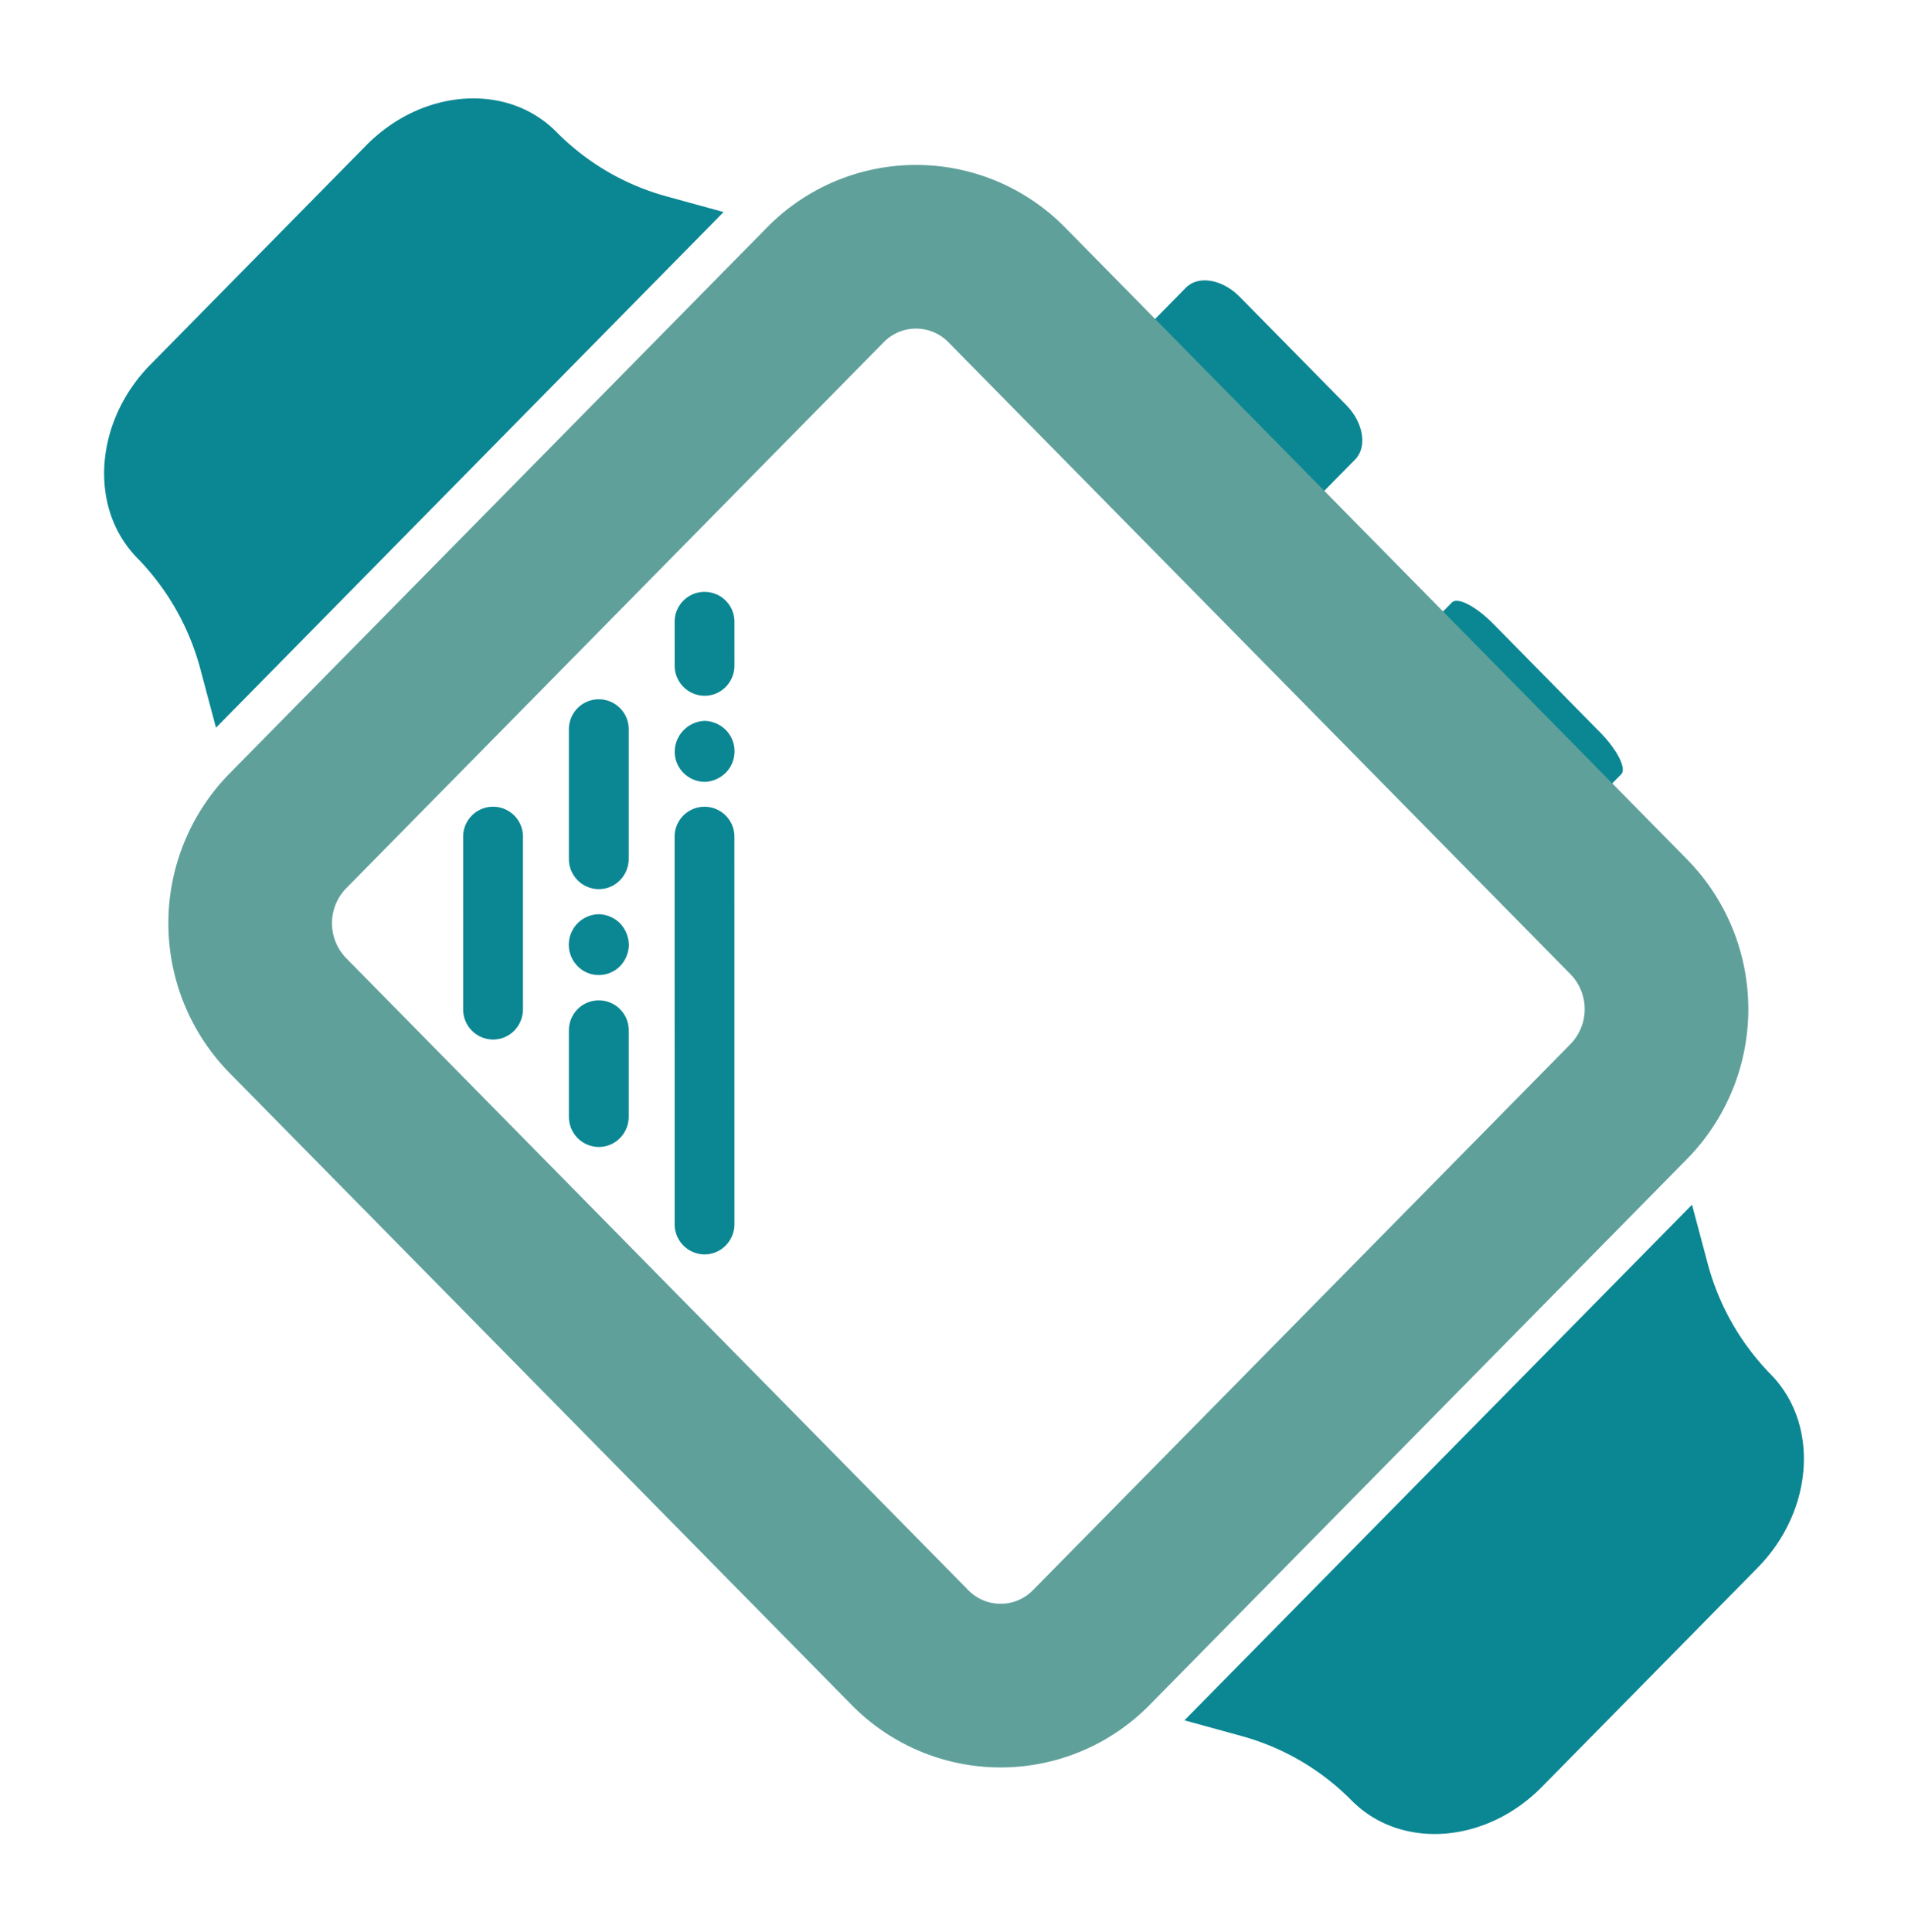 <svg xmlns="http://www.w3.org/2000/svg" viewBox="3008.73 3898.02 140.73 142.503">
  <defs>
    <style>
      .cls-1 {
        fill: #0b8793;
      }

      .cls-2 {
        fill: none;
        stroke: #5fa09b;
        stroke-linecap: round;
        stroke-miterlimit: 10;
        stroke-width: 12.069px;
      }
    </style>
  </defs>
  <g id="watch" transform="translate(3000.821 3943.925) rotate(-45)">
    <path id="Path_112" data-name="Path 112" class="cls-1" d="M51.142,18.219l2.134,3.752-53.36.416L2.108,18.6A18.538,18.538,0,0,0,4.657,9.44h0C4.7,4.29,9.521.08,15.43.034L38.108-.143c5.91-.046,10.668,4.09,10.628,9.239h0A18.138,18.138,0,0,0,51.142,18.219Z" transform="translate(11.456 -0.043)"/>
    <path id="Path_113" data-name="Path 113" class="cls-1" d="M2.133,3.967,0,.215,53.359-.2,51.167,3.585a18.538,18.538,0,0,0-2.548,9.162h0c-.04,5.149-4.864,9.36-10.774,9.406l-22.678.177c-5.91.046-10.668-4.09-10.628-9.239h0A18.138,18.138,0,0,0,2.133,3.967Z" transform="translate(10.119 124.399)"/>
    <path id="Path_114" data-name="Path 114" class="cls-1" d="M1.734,17.78l-1.8.014L.072.007l1.8-.014c.584,0,1.045,1.464,1.031,3.28l-.087,11.21C2.8,16.3,2.318,17.775,1.734,17.78Z" transform="translate(80.5 80.281)"/>
    <path id="Path_115" data-name="Path 115" class="cls-1" d="M3.944,17.771-.067,17.8.072.016,4.082-.015c1.3-.01,2.341,1.453,2.327,3.27l-.087,11.21C6.308,16.281,5.243,17.761,3.944,17.771Z" transform="translate(80.822 50)"/>
    <path id="Path_116" data-name="Path 116" class="cls-2" d="M65.689,84.237l-56.5.441A9.369,9.369,0,0,1-.283,75.205L.227,9.813A9.729,9.729,0,0,1,9.849.191l56.5-.441a9.369,9.369,0,0,1,9.473,9.473l-.51,65.393A9.727,9.727,0,0,1,65.689,84.237Z" transform="translate(-0.118 31.283)"/>
    <g id="Group_79" data-name="Group 79" transform="translate(8.873 40.238)">
      <path id="Union_15" data-name="Union 15" class="cls-1" d="M.513,35.052a2.222,2.222,0,0,1,.025-3.144L20.7,11.742a2.206,2.206,0,1,1,3.119,3.119L3.658,35.027a2.253,2.253,0,0,1-1.577.664A2.183,2.183,0,0,1,.513,35.052ZM.6,23.935a2.222,2.222,0,0,1,.025-3.144L5.106,16.31a2.206,2.206,0,1,1,3.12,3.119L3.744,23.911a2.253,2.253,0,0,1-1.577.664A2.183,2.183,0,0,1,.6,23.935Zm8.956-8.978a2.16,2.16,0,0,1-.632-1.551A2.248,2.248,0,0,1,12.738,11.8a2.3,2.3,0,0,1,.632,1.574,2.375,2.375,0,0,1-.657,1.583,2.333,2.333,0,0,1-1.584.657A2.188,2.188,0,0,1,9.556,14.957ZM.687,12.818A2.222,2.222,0,0,1,.711,9.674L9.674.712a2.206,2.206,0,1,1,3.119,3.119L3.831,12.794a2.253,2.253,0,0,1-1.577.664A2.183,2.183,0,0,1,.687,12.818Zm24.467-2.407a2.253,2.253,0,0,1-.632-1.574A2.215,2.215,0,0,1,25.2,7.254a2.3,2.3,0,0,1,3.135-.024A2.3,2.3,0,0,1,28.968,8.8a2.243,2.243,0,0,1-2.24,2.241A2.3,2.3,0,0,1,25.154,10.411Zm-11.11.08a2.22,2.22,0,0,1,.025-3.144L20.791.625A2.206,2.206,0,1,1,23.91,3.744l-6.722,6.722a2.252,2.252,0,0,1-1.577.664A2.183,2.183,0,0,1,14.044,10.491Zm15.6-4.568a2.222,2.222,0,0,1,.025-3.144L31.908.538a2.206,2.206,0,1,1,3.119,3.119L32.786,5.9a2.253,2.253,0,0,1-1.577.664A2.183,2.183,0,0,1,29.642,5.923Z" transform="translate(0 0)"/>
    </g>
  </g>
</svg>
